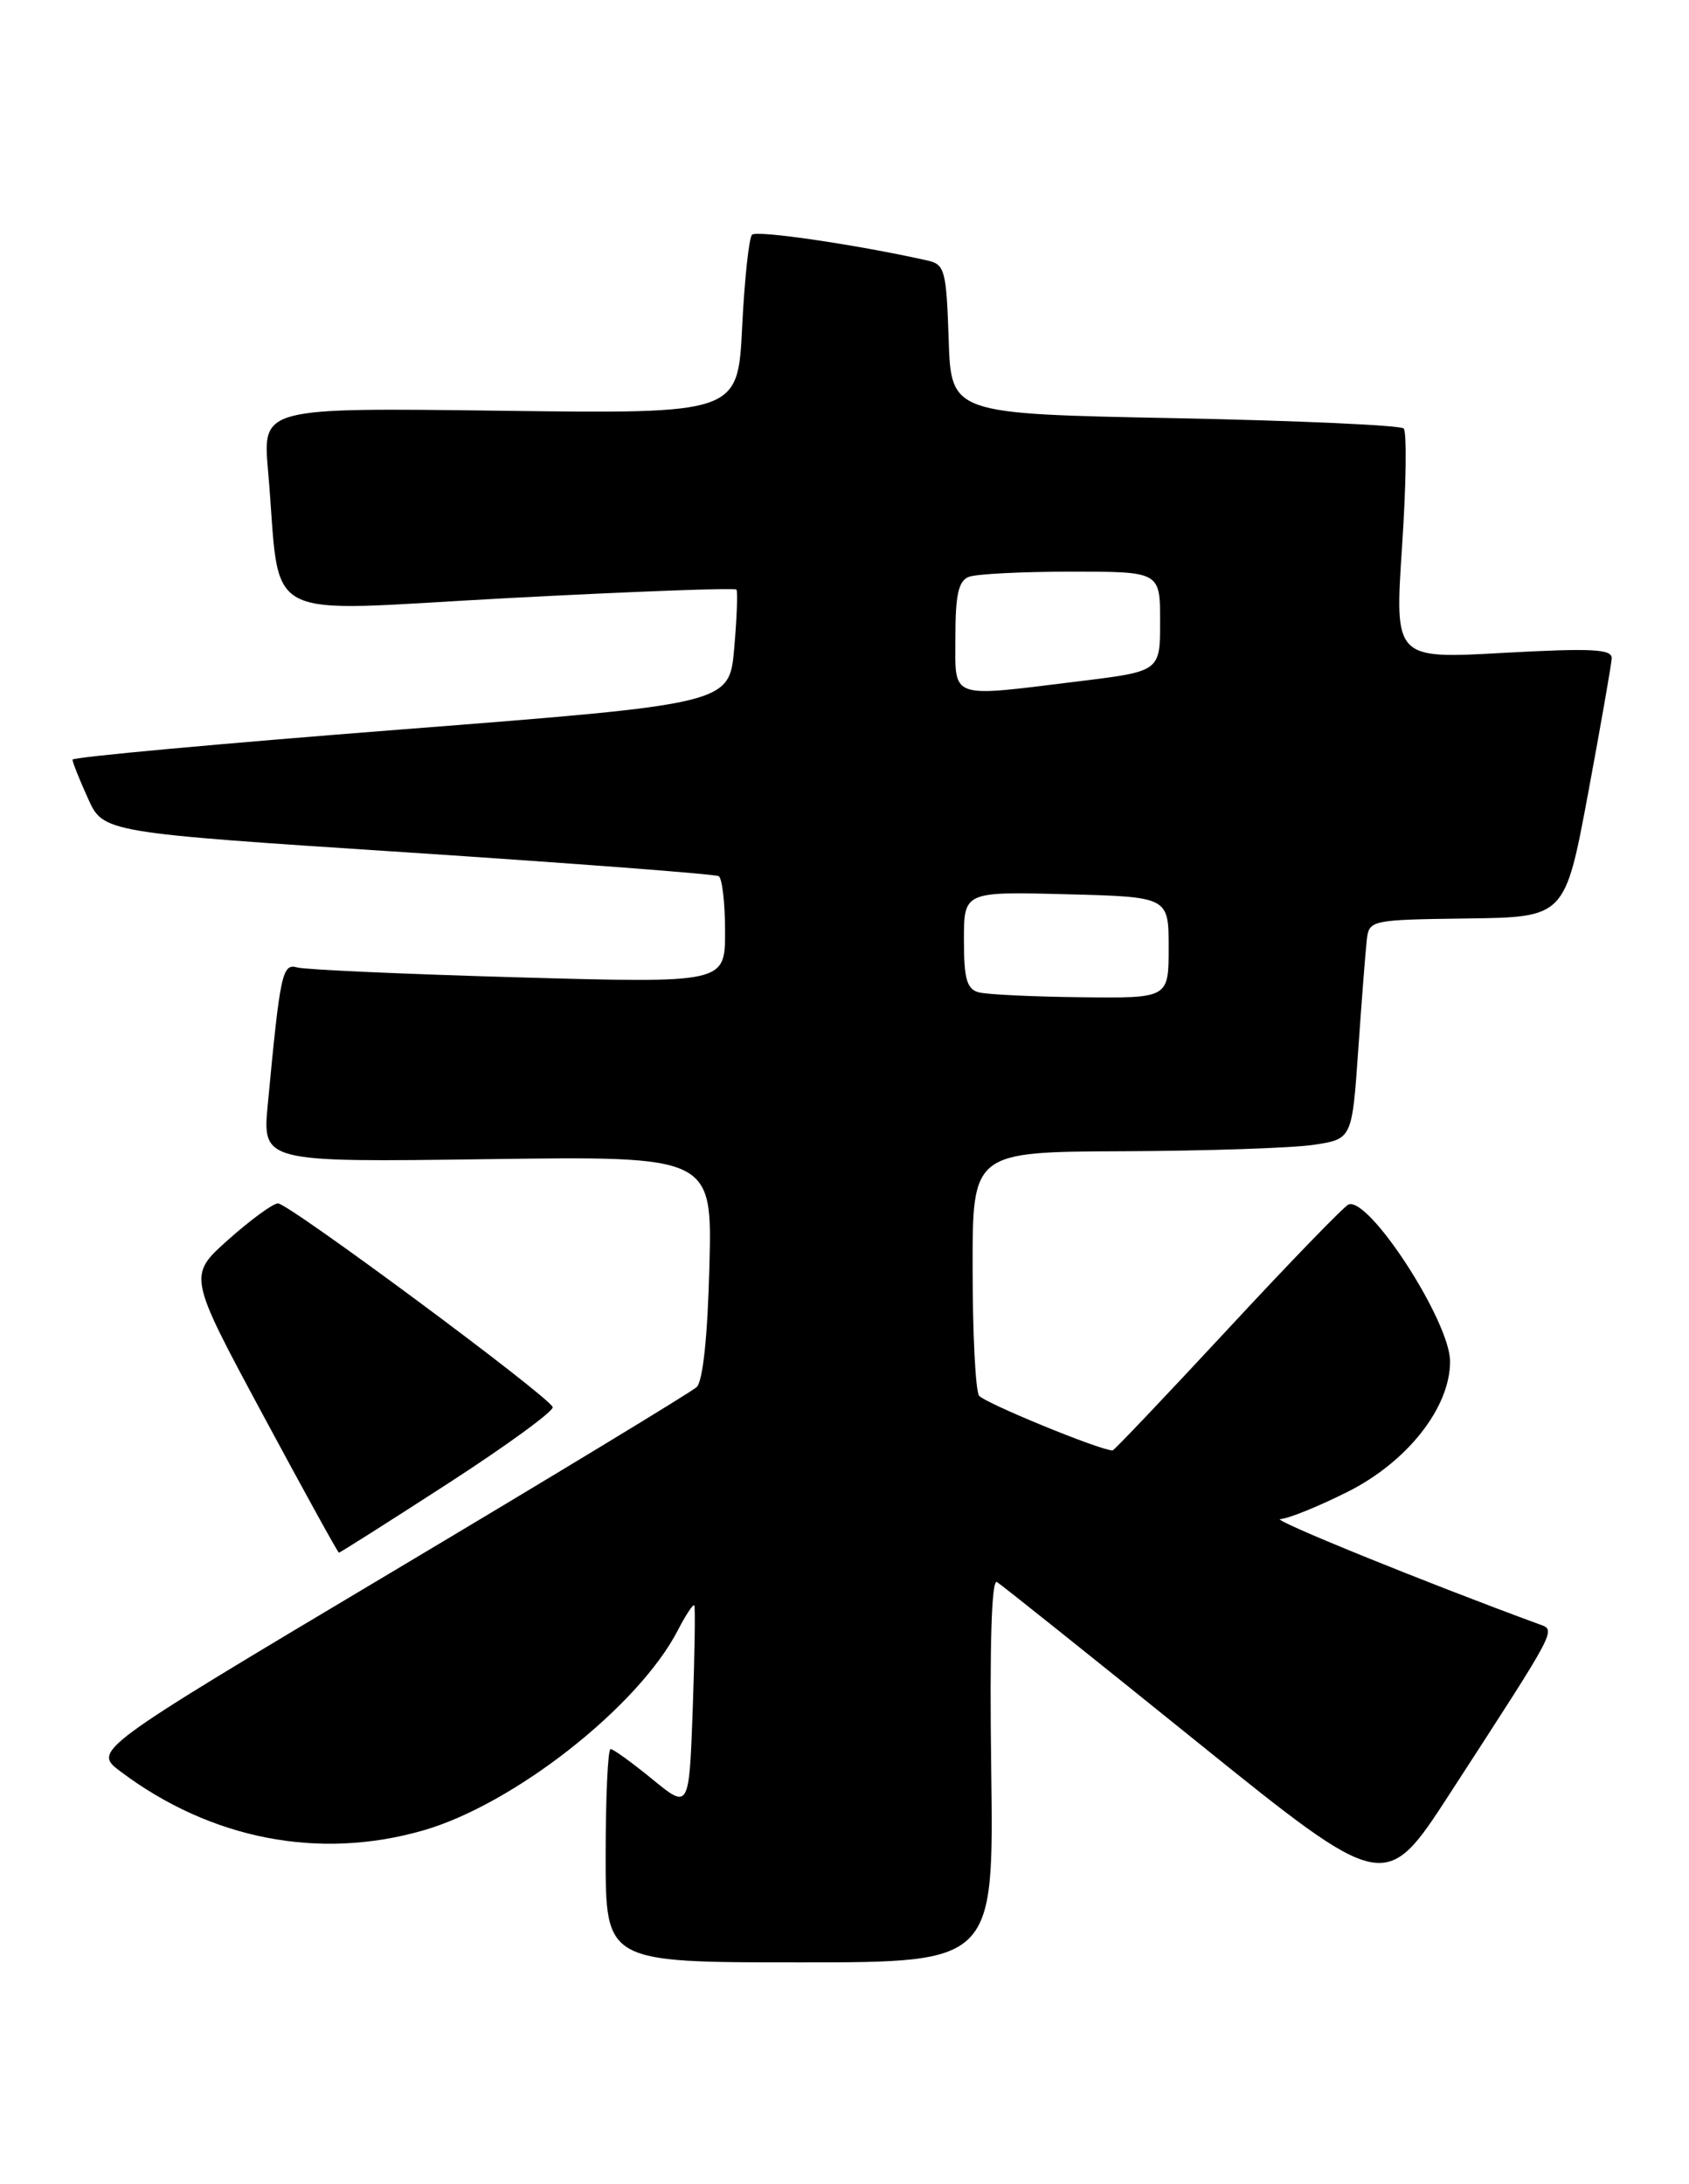 <?xml version="1.0" encoding="UTF-8" standalone="no"?>
<!DOCTYPE svg PUBLIC "-//W3C//DTD SVG 1.1//EN" "http://www.w3.org/Graphics/SVG/1.1/DTD/svg11.dtd" >
<svg xmlns="http://www.w3.org/2000/svg" xmlns:xlink="http://www.w3.org/1999/xlink" version="1.1" viewBox="0 0 198 256">
 <g >
 <path fill="currentColor"
d=" M 116.20 207.41 C 116.00 192.88 116.24 185.03 116.87 185.42 C 117.41 185.75 127.86 194.10 140.11 203.98 C 162.37 221.93 162.37 221.93 169.97 210.21 C 182.87 190.31 182.45 191.11 180.33 190.33 C 166.99 185.43 148.86 178.06 150.09 178.04 C 150.96 178.02 154.50 176.59 157.94 174.87 C 164.98 171.35 170.01 164.96 169.99 159.55 C 169.98 154.89 160.52 140.27 158.09 141.17 C 157.60 141.35 151.24 147.91 143.97 155.75 C 136.69 163.59 130.60 170.00 130.43 170.00 C 128.98 170.00 115.33 164.40 114.77 163.57 C 114.36 162.98 114.02 156.31 114.02 148.75 C 114.00 135.00 114.00 135.00 131.75 134.93 C 141.51 134.89 151.53 134.55 154.00 134.18 C 158.50 133.50 158.50 133.50 159.23 123.00 C 159.63 117.22 160.08 111.44 160.23 110.15 C 160.49 107.84 160.72 107.80 171.98 107.65 C 183.46 107.50 183.46 107.50 186.17 93.00 C 187.65 85.03 188.90 77.90 188.94 77.16 C 188.99 76.07 186.61 75.95 176.24 76.52 C 163.49 77.23 163.49 77.23 164.36 64.07 C 164.85 56.83 164.93 50.60 164.55 50.22 C 164.17 49.84 152.08 49.30 137.68 49.01 C 111.50 48.50 111.50 48.50 111.21 39.76 C 110.94 31.67 110.76 30.98 108.71 30.53 C 100.33 28.66 88.71 26.96 88.16 27.51 C 87.80 27.87 87.28 32.74 87.00 38.33 C 86.50 48.50 86.50 48.50 58.64 48.14 C 30.78 47.78 30.78 47.78 31.42 55.14 C 33.03 73.44 29.71 71.68 59.57 70.10 C 74.12 69.33 86.16 68.88 86.33 69.10 C 86.50 69.32 86.38 72.42 86.07 76.00 C 85.50 82.50 85.50 82.50 47.00 85.50 C 25.82 87.15 8.50 88.74 8.50 89.03 C 8.50 89.33 9.31 91.37 10.31 93.57 C 12.11 97.58 12.11 97.58 47.81 99.91 C 67.44 101.20 83.84 102.45 84.25 102.69 C 84.66 102.92 85.00 105.84 85.00 109.18 C 85.00 115.23 85.00 115.23 60.75 114.55 C 47.41 114.17 35.76 113.65 34.85 113.39 C 33.09 112.90 32.85 114.01 31.40 129.36 C 30.74 136.22 30.74 136.22 57.12 135.86 C 83.50 135.50 83.50 135.50 83.16 148.50 C 82.95 156.69 82.40 161.90 81.66 162.58 C 81.02 163.17 64.83 172.99 45.67 184.41 C 10.84 205.17 10.84 205.17 14.17 207.66 C 24.74 215.58 37.39 218.04 49.59 214.54 C 60.23 211.49 74.83 200.02 79.45 191.10 C 80.38 189.29 81.26 187.97 81.39 188.16 C 81.52 188.35 81.44 193.80 81.21 200.28 C 80.78 212.06 80.78 212.06 76.47 208.53 C 74.10 206.59 71.90 205.00 71.58 205.00 C 71.26 205.00 71.00 210.62 71.00 217.50 C 71.00 230.00 71.00 230.00 93.75 230.00 C 116.50 230.00 116.50 230.00 116.20 207.41 Z  M 52.52 173.87 C 59.43 169.40 64.95 165.37 64.79 164.92 C 64.34 163.64 33.79 141.00 32.58 141.04 C 31.99 141.06 29.37 142.97 26.77 145.29 C 22.04 149.50 22.04 149.50 30.77 165.73 C 35.57 174.65 39.60 181.97 39.73 181.98 C 39.85 181.99 45.61 178.34 52.52 173.87 Z  M 114.75 116.31 C 113.34 115.94 113.00 114.74 113.00 110.18 C 113.00 104.50 113.00 104.50 125.00 104.81 C 137.00 105.12 137.00 105.12 137.00 111.06 C 137.00 117.00 137.00 117.00 126.75 116.88 C 121.11 116.82 115.71 116.56 114.75 116.31 Z  M 112.00 74.61 C 112.00 69.70 112.37 68.07 113.58 67.61 C 114.45 67.27 119.85 67.00 125.58 67.00 C 136.00 67.00 136.00 67.00 136.00 72.84 C 136.00 78.68 136.00 78.68 126.56 79.84 C 111.07 81.74 112.00 82.08 112.00 74.61 Z "/>
</g>
</svg>
